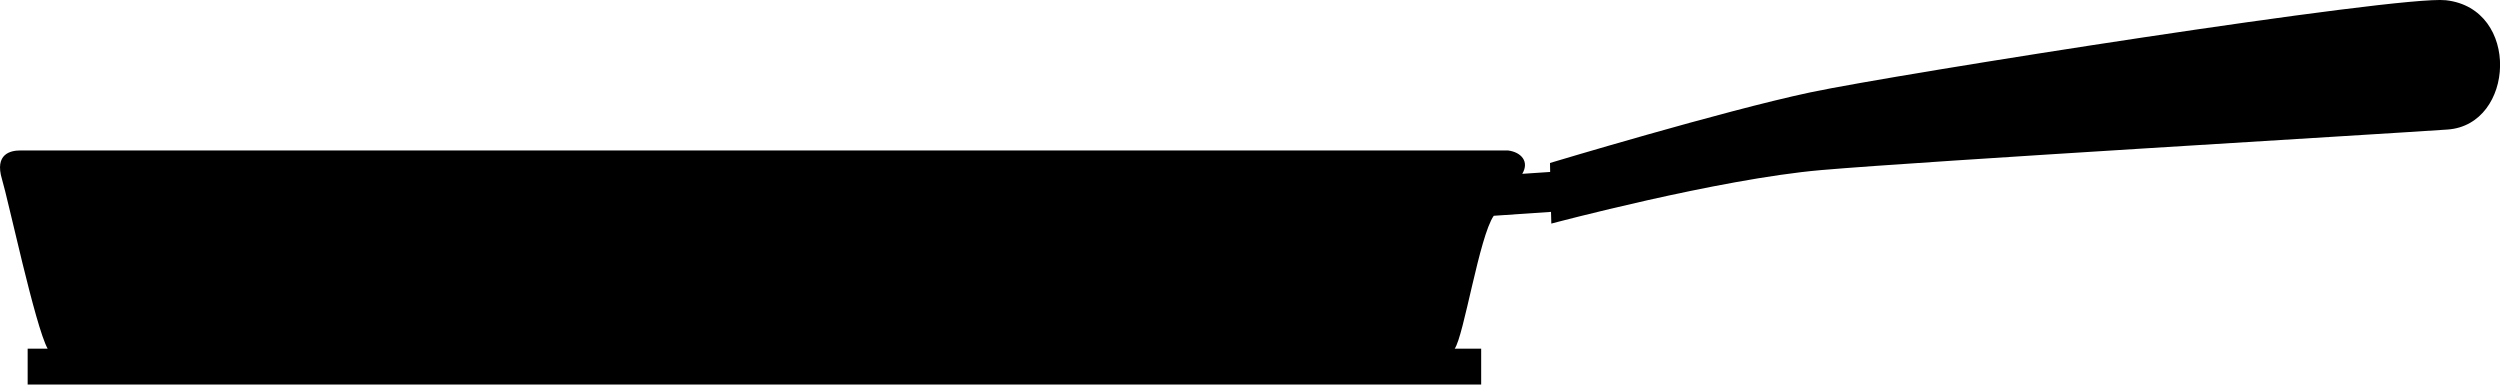 <?xml version="1.0" encoding="iso-8859-1"?>
<!-- Generator: Adobe Illustrator 16.0.0, SVG Export Plug-In . SVG Version: 6.00 Build 0)  -->
<!DOCTYPE svg PUBLIC "-//W3C//DTD SVG 1.1//EN" "http://www.w3.org/Graphics/SVG/1.1/DTD/svg11.dtd">
<svg version="1.1" id="Layer_1" xmlns="http://www.w3.org/2000/svg" xmlns:xlink="http://www.w3.org/1999/xlink" x="0px" y="0px"
	 width="32px" height="4.922px" viewBox="0 0 32 4.922" style="enable-background:new 0 0 32 4.922;" xml:space="preserve">
<path d="M31.307,0.003c-0.604-0.066-7.021,0.943-8.138,1.18C22.053,1.42,19.84,2.086,19.84,2.086l0.002,0.115l-0.357,0.024
	c0.094-0.158-0.015-0.278-0.182-0.299c-2.654,0-18.939,0-19.046,0c-0.117,0-0.331,0.041-0.231,0.37
	C0.104,2.552,0.452,4.183,0.61,4.463H0.354v0.459h0.318h17.854h0.433V4.463h-0.339c0.117-0.163,0.316-1.44,0.5-1.701l0.733-0.05
	l0.004,0.15c0,0,2.139-0.571,3.454-0.685c1.314-0.114,7.156-0.459,8.018-0.519S32.266,0.109,31.307,0.003z"/>
<g>
</g>
<g>
</g>
<g>
</g>
<g>
</g>
<g>
</g>
<g>
</g>
<g>
</g>
<g>
</g>
<g>
</g>
<g>
</g>
<g>
</g>
<g>
</g>
<g>
</g>
<g>
</g>
<g>
</g>
</svg>
